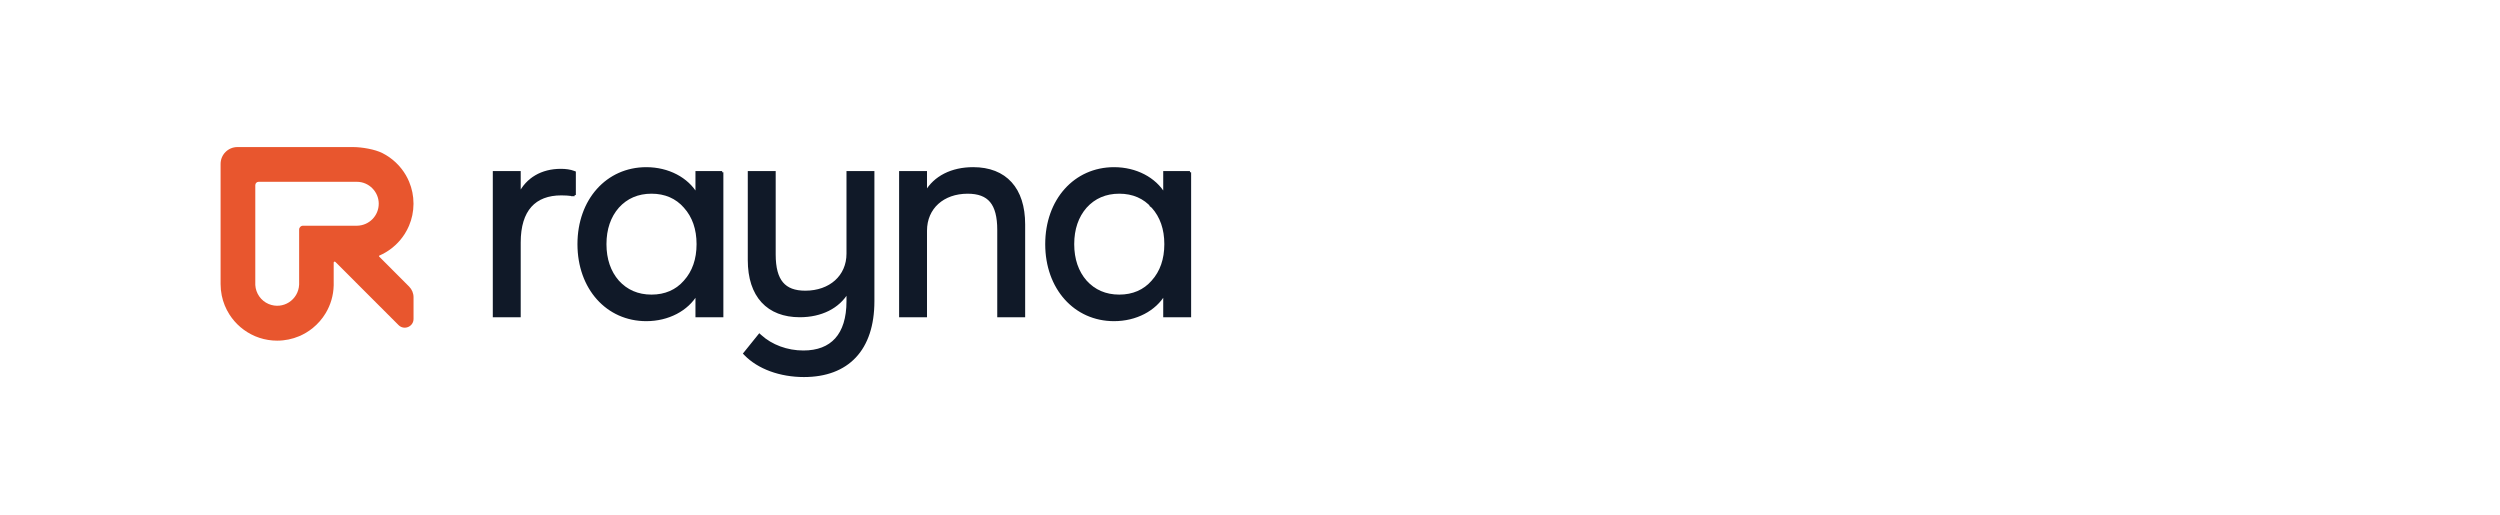 <svg width="272" height="56" viewBox="0 0 272 56" fill="none" xmlns="http://www.w3.org/2000/svg">
<path d="M62.395 21.22L62.403 21.091H62.523V18.84V18.752L62.441 18.72C62.03 18.561 61.533 18.498 61.014 18.498C58.951 18.498 57.344 19.453 56.524 21.117V18.871V18.742H56.395H53.875H53.746V18.871V34.257V34.386H53.875H56.395H56.524V34.257V26.381C56.524 24.59 56.947 23.28 57.717 22.419C58.485 21.561 59.616 21.128 61.074 21.128C61.48 21.128 61.862 21.153 62.265 21.204V21.22H62.394H62.395Z" fill="#101928" stroke="#101928" stroke-width="0.258"/>
<path d="M78.444 34.387H78.573V34.258V19V18.872V18.871H78.444V18.742H75.924H75.795V18.872V21.162C74.777 19.41 72.692 18.317 70.315 18.317C66.061 18.317 62.956 21.763 62.956 26.564C62.956 31.366 66.061 34.813 70.315 34.813C72.692 34.813 74.777 33.719 75.795 31.967V34.258V34.387H75.924H78.444ZM74.507 22.513L74.507 22.513L74.508 22.515C75.443 23.551 75.915 24.917 75.915 26.564C75.915 28.21 75.443 29.576 74.508 30.612L74.507 30.614C73.604 31.648 72.38 32.182 70.884 32.182C69.389 32.182 68.165 31.648 67.231 30.613C66.326 29.576 65.854 28.21 65.854 26.564C65.854 24.917 66.326 23.55 67.231 22.514C68.165 21.479 69.389 20.945 70.884 20.945C72.38 20.945 73.604 21.479 74.507 22.513Z" fill="#101928" stroke="#101928" stroke-width="0.258"/>
<path d="M95.006 18.871V18.742H94.877H94.875H92.356H92.227V18.871V27.598C92.227 28.839 91.746 29.876 90.935 30.603C90.122 31.332 88.969 31.756 87.616 31.756C86.454 31.756 85.627 31.444 85.087 30.799C84.542 30.149 84.266 29.137 84.266 27.689V18.871V18.742H84.137H81.617H81.488V18.871V28.297C81.488 30.249 81.996 31.774 82.951 32.812C83.907 33.852 85.295 34.386 87.017 34.386C89.335 34.386 91.237 33.45 92.227 31.75V32.767C92.227 34.618 91.782 35.989 90.967 36.896C90.154 37.801 88.956 38.263 87.407 38.263C85.636 38.263 83.928 37.635 82.725 36.533L82.624 36.441L82.537 36.548L81.068 38.373L80.996 38.461L81.075 38.543C82.516 40.035 84.893 40.894 87.468 40.894C89.834 40.894 91.724 40.186 93.021 38.805C94.318 37.424 95.006 35.389 95.006 32.768V18.871Z" fill="#101928" stroke="#101928" stroke-width="0.258"/>
<path d="M111.279 34.387H111.408V34.258V34.257V24.405C111.408 22.483 110.915 20.959 109.968 19.913C109.02 18.865 107.631 18.316 105.879 18.316C103.568 18.316 101.695 19.247 100.729 20.938V18.871V18.742H100.6H98.081H97.952V18.871V34.258V34.387H98.081H100.6H100.729V34.258V25.105C100.729 23.847 101.203 22.811 102.003 22.088C102.804 21.363 103.942 20.946 105.28 20.946C106.457 20.946 107.283 21.259 107.82 21.903C108.362 22.553 108.63 23.565 108.63 25.014V34.258V34.387H108.759H111.279Z" fill="#101928" stroke="#101928" stroke-width="0.258"/>
<path d="M129.336 34.387H129.465V34.258V19V18.872V18.871H129.336V18.742H126.817H126.688V18.872V21.162C125.669 19.41 123.584 18.317 121.207 18.317C116.953 18.317 113.849 21.763 113.849 26.564C113.849 31.366 116.953 34.813 121.207 34.813C123.584 34.813 125.669 33.719 126.688 31.967V34.258V34.387H126.817H129.336ZM125.4 22.513L125.399 22.513L125.401 22.515C126.336 23.551 126.808 24.917 126.808 26.564C126.808 28.21 126.336 29.576 125.401 30.612L125.4 30.614C124.496 31.648 123.273 32.182 121.777 32.182C120.282 32.182 119.058 31.648 118.124 30.613C117.218 29.576 116.746 28.21 116.746 26.564C116.746 24.917 117.218 23.55 118.124 22.514C119.058 21.479 120.282 20.945 121.777 20.945C123.273 20.945 124.496 21.479 125.4 22.513Z" fill="#101928" stroke="#101928" stroke-width="0.258"/>
<path d="M42.604 29.267L41.253 27.916C41.219 27.882 41.231 27.825 41.275 27.806C41.752 27.6 42.197 27.334 42.604 27.02C42.749 26.908 42.889 26.789 43.023 26.664C43.415 26.3 43.759 25.886 44.045 25.432C44.046 25.43 44.047 25.429 44.048 25.428C44.221 25.152 44.374 24.861 44.502 24.558C44.813 23.827 44.986 23.023 44.989 22.18C44.989 22.18 44.989 22.179 44.989 22.178C44.989 22.17 44.989 22.162 44.989 22.154C44.989 21.311 44.82 20.508 44.513 19.776C44.411 19.53 44.292 19.293 44.16 19.065C44.16 19.063 44.158 19.062 44.158 19.061C43.561 18.036 42.677 17.2 41.616 16.662C41.612 16.66 41.607 16.657 41.603 16.656C40.782 16.242 39.394 16.006 38.413 16C38.4 16 38.849 16 38.836 16C38.822 16 38.809 16 38.796 16H25.834C24.821 16 24 16.821 24 17.834V30.908C24 31.331 24.043 31.745 24.125 32.145C24.125 32.146 24.125 32.147 24.125 32.148C24.277 32.894 24.565 33.591 24.961 34.212C24.961 34.213 24.962 34.214 24.963 34.216C25.626 35.255 26.593 36.081 27.737 36.57C27.741 36.572 27.745 36.573 27.749 36.575C27.758 36.579 27.767 36.583 27.776 36.587C28.365 36.834 29 36.991 29.665 37.044C29.827 37.056 29.989 37.063 30.153 37.063C31.002 37.063 31.81 36.891 32.545 36.58C33.065 36.361 33.548 36.072 33.983 35.726C33.984 35.726 33.985 35.725 33.986 35.724C33.994 35.718 34.002 35.712 34.01 35.704C34.013 35.703 34.015 35.7 34.017 35.699C34.581 35.243 35.063 34.691 35.436 34.066C35.965 33.182 36.279 32.154 36.305 31.055V31.052C36.306 31.005 36.306 30.957 36.306 30.909C36.306 30.862 36.306 30.814 36.305 30.766V28.569C36.305 28.474 36.419 28.427 36.486 28.493L42.059 34.066L43.363 35.37C43.965 35.972 44.993 35.546 44.993 34.696V32.341C44.993 31.905 44.819 31.487 44.511 31.179L42.6 29.268L42.604 29.267ZM38.833 24.558H32.963C32.733 24.558 32.546 24.744 32.546 24.975V30.959V30.96C32.471 32.639 30.782 33.726 29.231 33.077C28.394 32.726 27.827 31.918 27.776 31.003V20.143C27.776 19.943 27.939 19.78 28.139 19.78L33.157 19.777C33.157 19.777 33.157 19.778 33.157 19.779C34.21 19.779 35.297 19.779 36.306 19.779C37.249 19.779 38.124 19.779 38.84 19.781C40.134 19.782 41.202 20.86 41.207 22.151C41.212 23.474 40.162 24.54 38.833 24.559V24.558Z" fill="#E8562E"/>
</svg>
